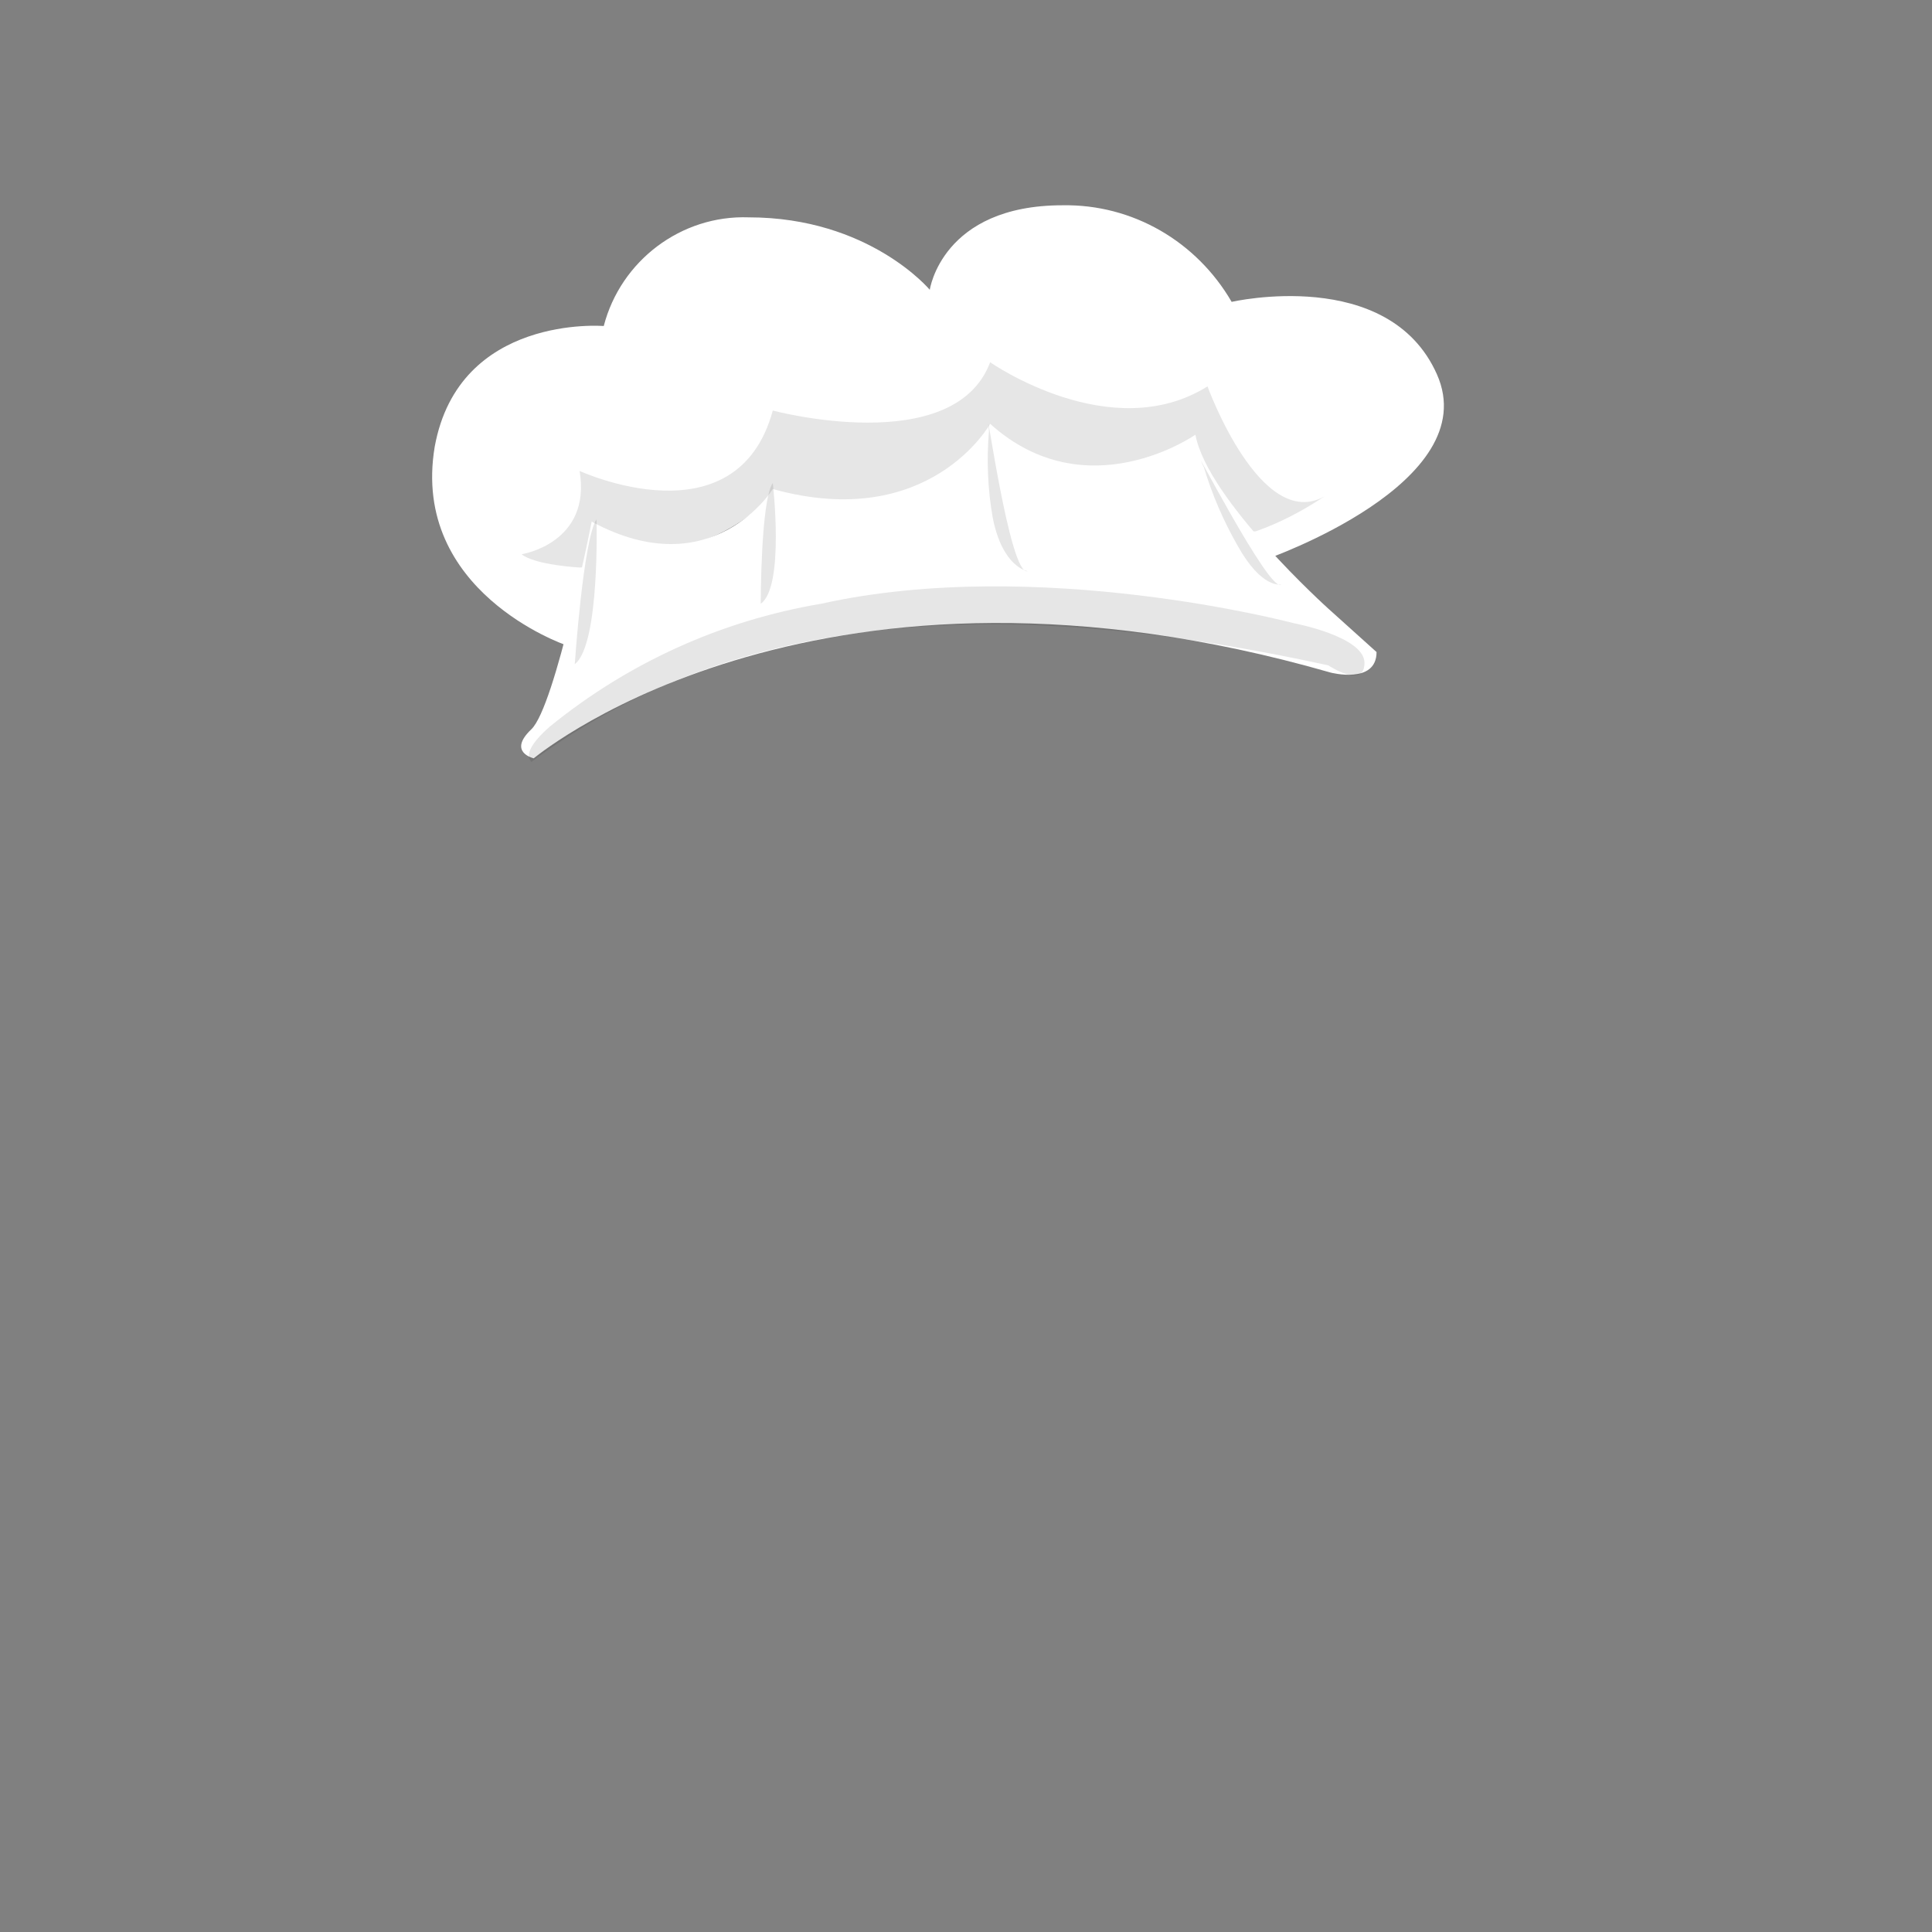 <?xml version="1.0" encoding="utf-8"?>
<!-- Generator: Adobe Illustrator 22.0.1, SVG Export Plug-In . SVG Version: 6.00 Build 0)  -->
<svg version="1.1" id="Layer_1" xmlns="http://www.w3.org/2000/svg" xmlns:xlink="http://www.w3.org/1999/xlink" x="0px" y="0px"
	 viewBox="0 0 160 160" style="enable-background:new 0 0 160 160;" xml:space="preserve">
<rect x="0" y="0" width="160" height="160" fill="#808080" stroke="none"/>
<style type="text/css">
	.st0{fill:#FFFFFF;}
	.st1{opacity:0.1;}
</style>
<title>Artboard 42 copy 161</title>
<path class="st0" d="M46.8,53.4C46.8,53.4,34,49,36,37c2-11,14-10,14-10c1.4-5.4,6.4-9.2,12-9c10,0,15,6,15,6s1-7,11-7
	c5.8-0.1,11.1,3,14,8c0,0,13-3,17,6s-14.1,15.3-14.1,15.3S97,37,98.5,36.5c0,0-4.5,7.5-17.5,0.5c0,0-7,10-17,4c0,0-7,7.7-15,2.8
	L46.8,53.4z"/>
<g class="st1">
	<path d="M48,39c0,0,13,6,16-5c0,0,15,4,18-4c0,0,10,7,18,2c0,0,4.4,12.1,9.7,9.1c-1.8,1.2-3.7,2.2-5.7,2.9l-56,3
		c0,0-3.7-0.2-4.8-1.1C43.2,45.9,49,45,48,39z"/>
</g>
<path class="st0" d="M44.2,62.8c1-0.8,23.9-19.2,66-7.1c0,0,3.8,1,3.8-1.7l-4-3.6c0,0-10-9-11-14.4c0,0-9,6.3-17-0.9c0,0-5,9-18,5.4
	c0,0-5,8.1-15,2.7c0,0-3,15.3-5,17.2S44.2,62.8,44.2,62.8z"/>
<g class="st1">
	<path d="M45.5,60.2C52,54.9,59.7,51.4,68,50c18-4,39.1,1.6,39.1,1.6s5.9,1.1,5.9,3.3s-3,0.2-3,0.2c-24.3-5.3-47.7-5.6-66,8
		C44,63,43,62.4,45.5,60.2z"/>
</g>
<g class="st1">
	<path d="M64,40c0,0,1,8.6-1,10C63,50,63,41.4,64,40z"/>
</g>
<g class="st1">
	<path d="M49.4,43c0,0,0.3,10.4-1.8,12C47.6,55,48.3,44.7,49.4,43z"/>
</g>
<g class="st1">
	<path d="M81.9,35.7c-0.2,2.4-0.1,4.8,0.3,7.1c0.8,4.2,2.9,4.5,2.9,4.5C83.6,47.8,81.5,32,81.9,35.7z"/>
</g>
<g class="st1">
	<path d="M99.7,38.7c0.7,2.3,1.6,4.4,2.8,6.5c2,3.6,3.6,3.2,3.6,3.2C105.2,49.3,98.1,35.4,99.7,38.7z"/>
</g>
</svg>
